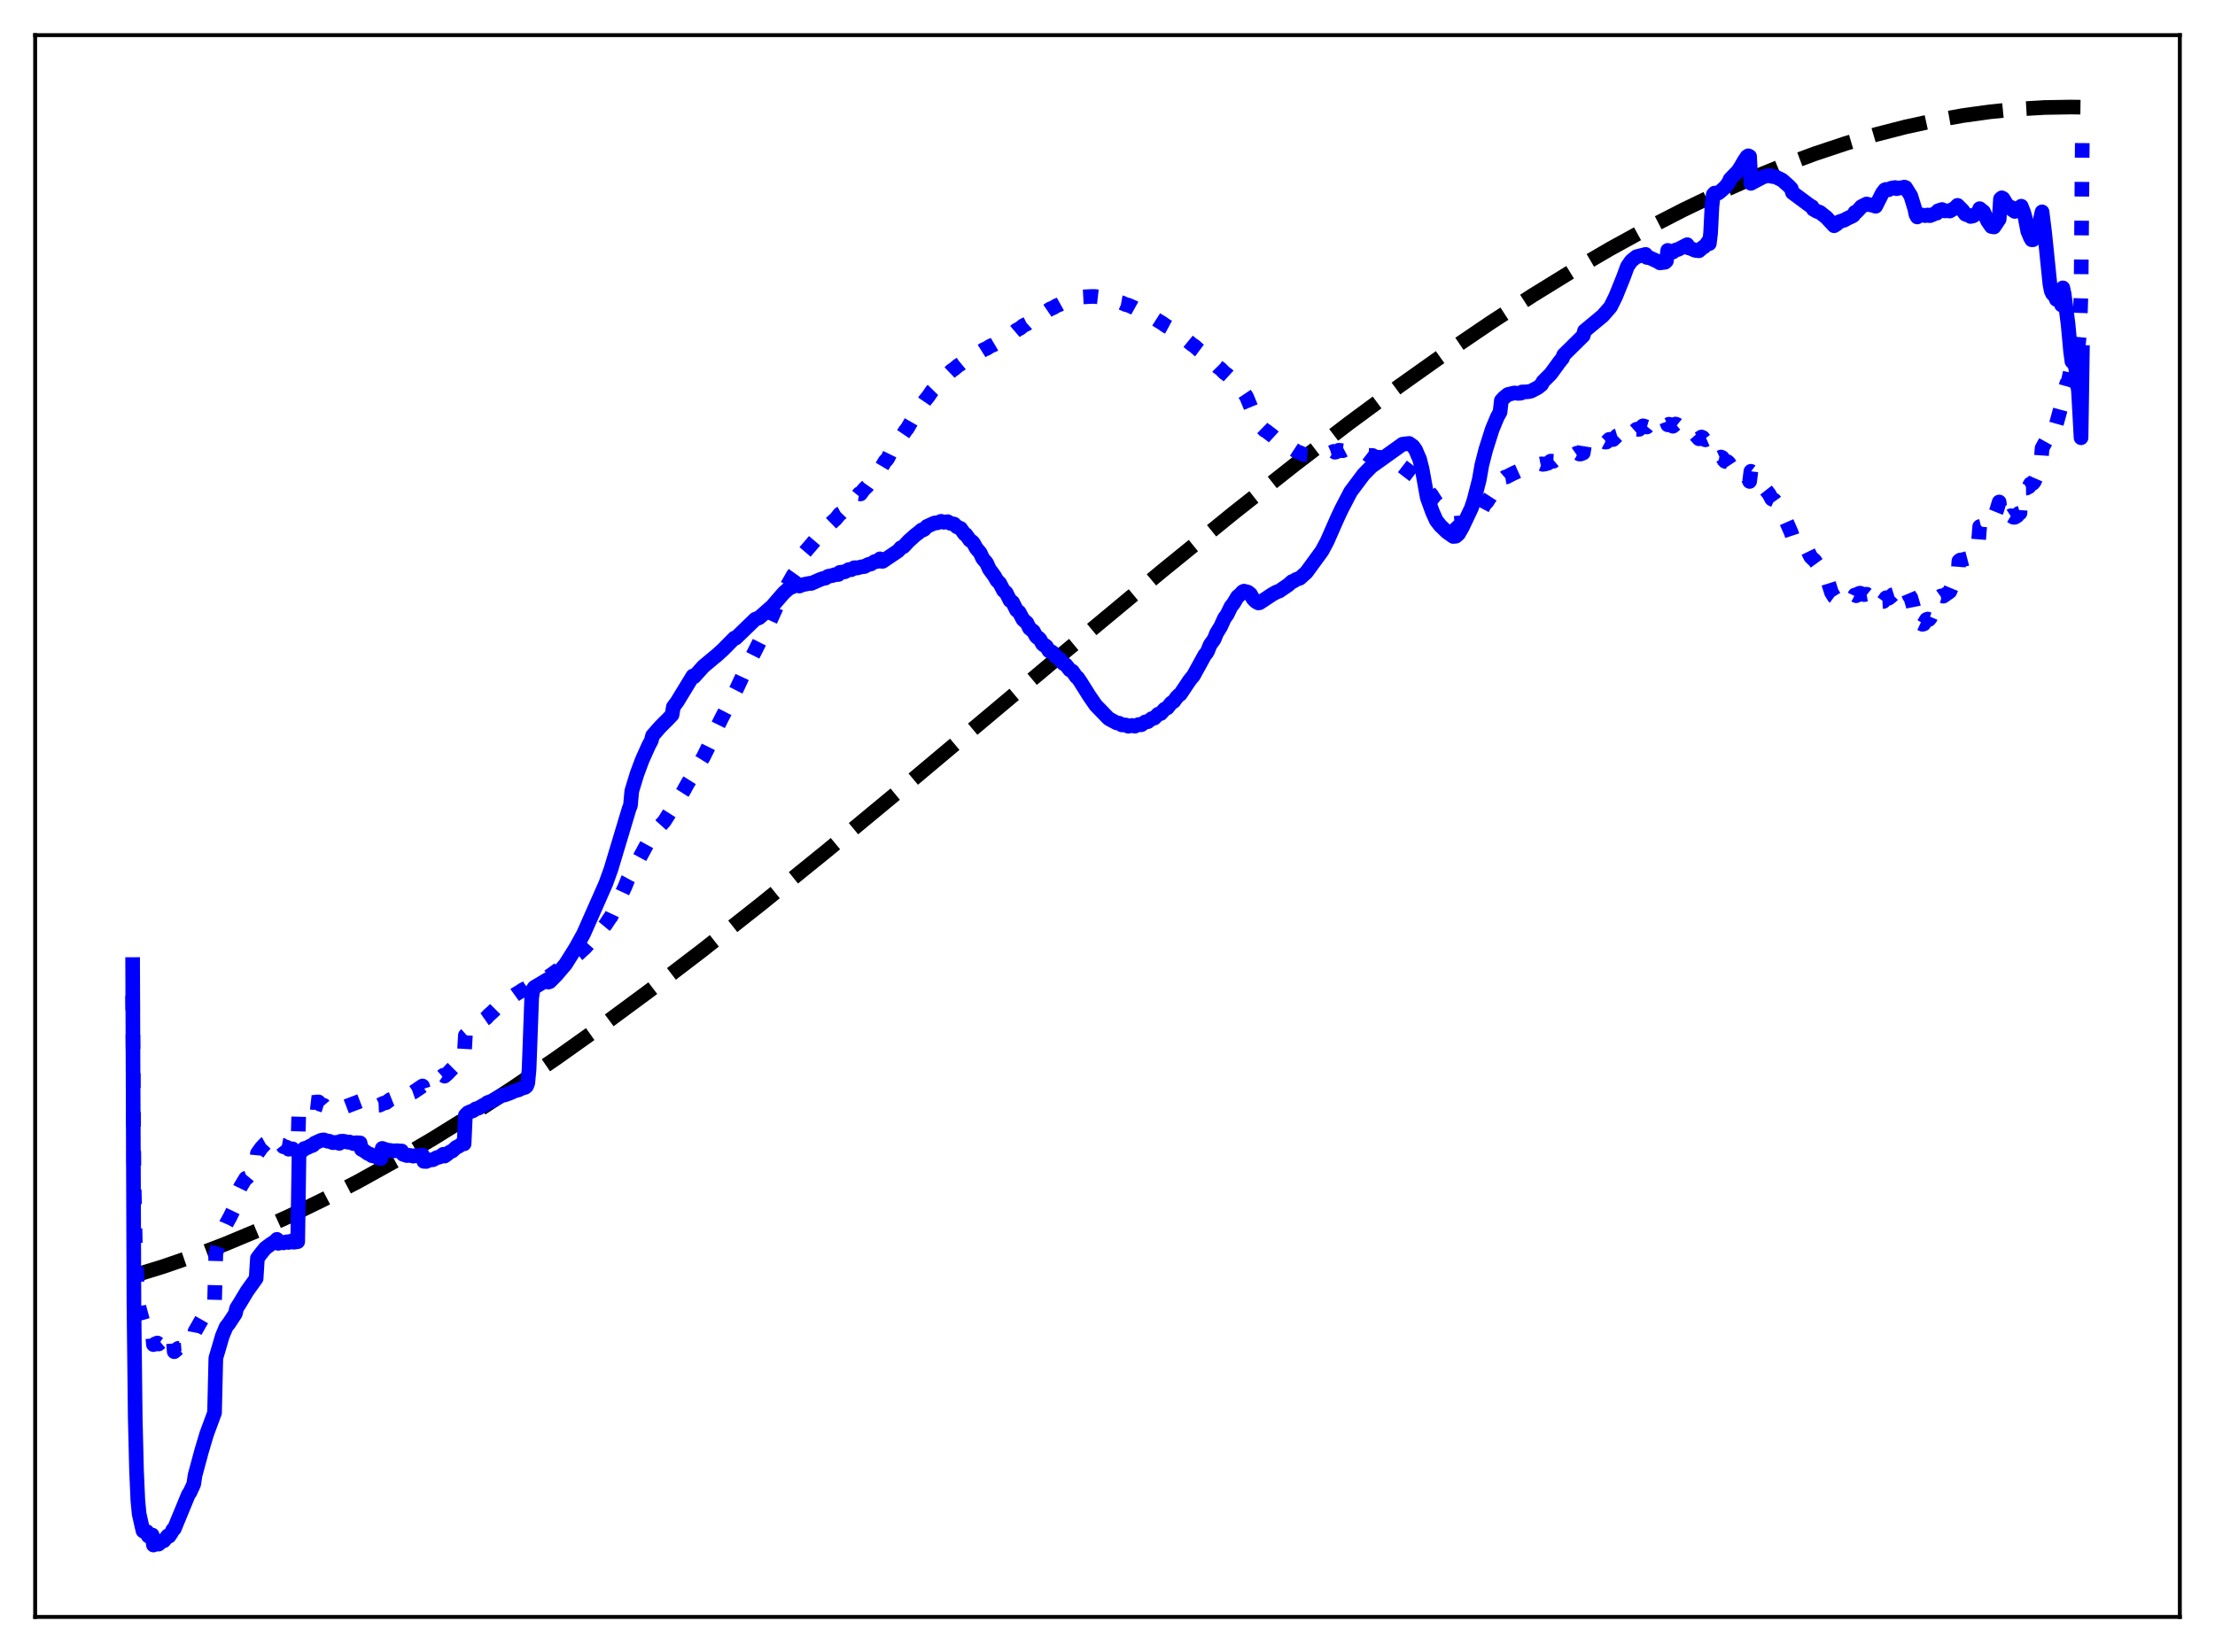 <?xml version="1.0" encoding="utf-8" standalone="no"?>
<!DOCTYPE svg PUBLIC "-//W3C//DTD SVG 1.1//EN"
  "http://www.w3.org/Graphics/SVG/1.1/DTD/svg11.dtd">
<svg xmlns:xlink="http://www.w3.org/1999/xlink" width="453.6pt" height="338.4pt" viewBox="0 0 453.6 338.4" xmlns="http://www.w3.org/2000/svg" version="1.1">
 <defs>
  <style type="text/css">*{stroke-linejoin: round; stroke-linecap: butt}</style>
 </defs>
 <g id="figure_1">
  <g id="patch_1">
   <path d="M 0 338.4 
L 453.6 338.4 
L 453.6 0 
L 0 0 
z
" style="fill: #ffffff"/>
  </g>
  <g id="axes_1">
   <g id="patch_2">
    <path d="M 7.2 331.2 
L 446.4 331.2 
L 446.4 7.2 
L 7.2 7.2 
z
" style="fill: #ffffff"/>
   </g>
   <g id="matplotlib.axis_1"/>
   <g id="matplotlib.axis_2"/>
   <g id="line2d_1">
    <path d="M 27.164 261.348 
L 33.286 259.472 
L 39.674 257.275 
L 46.063 254.841 
L 52.717 252.063 
L 59.372 249.049 
L 66.292 245.674 
L 73.479 241.924 
L 80.932 237.783 
L 88.652 233.239 
L 96.637 228.283 
L 105.155 222.731 
L 113.939 216.739 
L 123.255 210.115 
L 133.104 202.844 
L 143.751 194.709 
L 155.729 185.269 
L 169.305 174.275 
L 185.808 160.609 
L 217.217 134.23 
L 237.98 116.963 
L 252.62 105.071 
L 265.13 95.19 
L 276.31 86.64 
L 286.691 78.98 
L 296.273 72.184 
L 305.324 66.036 
L 313.841 60.514 
L 322.093 55.429 
L 329.812 50.926 
L 337.532 46.685 
L 344.719 42.986 
L 351.639 39.663 
L 358.56 36.588 
L 365.215 33.875 
L 371.603 31.506 
L 377.991 29.375 
L 384.113 27.567 
L 390.236 25.994 
L 396.092 24.719 
L 401.948 23.673 
L 407.537 22.897 
L 413.127 22.344 
L 418.717 22.019 
L 424.041 21.928 
L 426.436 21.958 
L 426.436 21.958 
" clip-path="url(#pd440e35bb7)" style="fill: none; stroke-dasharray: 11.1,4.8; stroke-dashoffset: 0; stroke: #000000; stroke-width: 3"/>
   </g>
   <g id="line2d_2">
    <path d="M 27.164 203.934 
L 27.43 240.806 
L 27.696 254.23 
L 28.228 265.994 
L 28.495 267.873 
L 29.293 270.818 
L 30.092 271.11 
L 30.358 272.276 
L 30.89 272.34 
L 31.156 272.535 
L 31.423 275.421 
L 32.221 275.092 
L 32.487 275.291 
L 33.286 274.616 
L 33.552 274.783 
L 34.351 274.122 
L 34.617 274.392 
L 35.415 273.61 
L 35.681 276.872 
L 36.48 276.192 
L 36.746 276.184 
L 37.545 275.369 
L 37.811 275.359 
L 38.609 274.681 
L 38.876 274.729 
L 39.408 274.211 
L 39.674 274.108 
L 39.94 272.702 
L 41.537 269.895 
L 42.602 268.553 
L 42.868 268.263 
L 43.401 267.39 
L 43.933 266.775 
L 44.199 256.759 
L 45.264 253.174 
L 46.329 250.675 
L 47.127 249.241 
L 47.926 247.565 
L 48.192 247.115 
L 48.458 244.779 
L 49.257 243.121 
L 49.789 242.226 
L 50.321 241.356 
L 50.588 241.259 
L 52.451 239.009 
L 52.717 236.247 
L 53.516 235.12 
L 54.314 234.263 
L 56.71 232.951 
L 56.976 234.417 
L 57.775 234.563 
L 58.041 234.896 
L 58.573 234.935 
L 58.839 235.042 
L 59.105 235.398 
L 59.904 235.318 
L 60.17 235.819 
L 60.969 235.797 
L 61.235 226.407 
L 62.033 225.812 
L 63.631 225.776 
L 64.163 225.838 
L 64.695 225.734 
L 65.228 225.713 
L 65.494 226.158 
L 66.292 226.399 
L 66.559 226.708 
L 68.156 227.142 
L 68.422 227.117 
L 68.688 227.265 
L 69.753 227.228 
L 70.551 226.774 
L 73.745 225.557 
L 74.012 226.702 
L 74.544 226.675 
L 74.81 226.672 
L 75.076 226.808 
L 75.875 226.512 
L 76.141 226.648 
L 76.407 226.636 
L 76.94 226.305 
L 77.472 226.379 
L 77.738 226.367 
L 78.537 225.974 
L 79.069 225.858 
L 79.868 225.255 
L 80.932 224.831 
L 81.465 224.477 
L 81.997 224.34 
L 82.263 224.11 
L 82.529 224.5 
L 83.594 224.174 
L 84.127 223.894 
L 84.659 223.71 
L 86.522 222.444 
L 86.788 223.269 
L 87.587 222.793 
L 88.119 222.326 
L 88.652 222.017 
L 89.45 221.333 
L 90.249 220.734 
L 90.781 220.255 
L 91.047 220.428 
L 91.58 219.966 
L 92.378 219.132 
L 92.911 218.596 
L 93.443 217.979 
L 94.241 217.242 
L 94.774 216.693 
L 95.04 216.613 
L 95.306 212.069 
L 96.371 211.123 
L 96.903 210.74 
L 97.702 210.049 
L 98.234 209.679 
L 98.767 209.077 
L 99.565 208.526 
L 100.097 207.943 
L 100.896 207.236 
L 101.695 206.432 
L 102.227 206.046 
L 103.025 205.243 
L 104.889 204.181 
L 105.687 203.607 
L 106.486 203.138 
L 107.018 202.768 
L 107.817 202.361 
L 108.349 201.983 
L 108.881 201.782 
L 110.212 200.904 
L 112.076 199.662 
L 112.342 200.052 
L 113.407 199.293 
L 115.004 198.132 
L 115.802 197.586 
L 116.601 196.912 
L 117.133 196.514 
L 117.932 195.761 
L 118.464 195.356 
L 119.263 194.606 
L 119.795 194.132 
L 120.593 193.24 
L 120.86 193.19 
L 124.054 189.326 
L 124.852 188.1 
L 125.119 187.776 
L 128.047 181.486 
L 128.579 180.128 
L 132.572 172.789 
L 133.37 171.758 
L 133.636 171.089 
L 134.169 170.484 
L 134.701 169.857 
L 135.233 169.118 
L 136.032 168.225 
L 140.025 161.944 
L 140.823 160.472 
L 141.356 159.618 
L 141.888 158.432 
L 142.154 158.376 
L 142.687 157.527 
L 143.485 155.96 
L 144.017 155.104 
L 146.147 150.785 
L 146.679 149.316 
L 147.744 147.156 
L 148.276 146.141 
L 149.075 144.563 
L 150.938 140.917 
L 152.801 136.92 
L 157.593 127.426 
L 158.391 125.675 
L 159.19 123.9 
L 160.255 121.737 
L 161.053 120.186 
L 161.585 119.324 
L 162.384 117.901 
L 162.916 117.15 
L 163.183 116.591 
L 163.449 115.047 
L 164.247 114.066 
L 164.78 113.153 
L 169.039 108.16 
L 169.571 107.794 
L 170.636 106.743 
L 171.168 106.28 
L 171.967 105.274 
L 172.233 105.131 
L 173.297 104.036 
L 173.83 103.551 
L 174.628 102.658 
L 175.161 102.117 
L 175.959 101.126 
L 176.225 101.175 
L 176.758 100.425 
L 177.29 99.86 
L 177.556 99.636 
L 180.218 95.83 
L 180.484 95.781 
L 181.283 94.43 
L 181.549 94.223 
L 181.815 93.853 
L 182.348 92.764 
L 183.146 91.796 
L 183.679 90.793 
L 185.009 88.839 
L 185.542 88.056 
L 185.808 87.757 
L 186.873 85.898 
L 187.139 85.595 
L 187.937 84.092 
L 188.47 83.443 
L 189.535 81.878 
L 190.067 81.245 
L 190.865 80.068 
L 191.398 79.523 
L 191.93 78.736 
L 192.729 78.005 
L 193.527 77.126 
L 194.06 76.698 
L 194.858 75.93 
L 195.391 75.574 
L 196.189 74.893 
L 196.721 74.572 
L 197.52 73.915 
L 198.052 73.611 
L 198.851 73.085 
L 199.383 72.839 
L 200.182 72.288 
L 200.714 72.085 
L 201.513 71.582 
L 202.045 71.379 
L 202.844 70.866 
L 203.376 70.665 
L 204.441 70.035 
L 204.973 69.724 
L 205.505 69.324 
L 206.038 69.147 
L 207.103 68.413 
L 207.635 68.084 
L 208.167 67.629 
L 208.966 67.193 
L 209.498 66.734 
L 210.297 66.341 
L 210.829 65.859 
L 211.628 65.461 
L 212.16 64.987 
L 213.225 64.364 
L 213.757 64.035 
L 214.289 63.808 
L 215.088 63.263 
L 215.62 63.068 
L 216.419 62.59 
L 216.951 62.395 
L 217.75 61.952 
L 218.548 61.66 
L 219.081 61.412 
L 219.879 61.208 
L 220.412 61.037 
L 220.944 61.009 
L 221.743 60.819 
L 222.541 60.778 
L 223.34 60.732 
L 224.138 60.723 
L 225.469 60.876 
L 227.332 61.324 
L 229.196 61.928 
L 229.728 62.022 
L 230.527 62.387 
L 231.059 62.509 
L 232.124 62.98 
L 232.922 63.427 
L 236.649 65.348 
L 237.447 65.854 
L 237.98 66.166 
L 238.778 66.739 
L 239.311 67.028 
L 240.109 67.643 
L 240.641 67.999 
L 241.174 68.476 
L 241.972 68.948 
L 242.771 69.579 
L 243.303 69.909 
L 244.102 70.563 
L 244.634 70.911 
L 245.433 71.638 
L 245.965 72.037 
L 246.764 72.842 
L 247.296 73.251 
L 248.095 74.005 
L 248.627 74.384 
L 249.425 75.189 
L 249.958 75.557 
L 250.756 76.364 
L 251.289 76.742 
L 252.353 77.722 
L 252.886 78.22 
L 253.418 78.829 
L 253.951 79.276 
L 255.281 81.273 
L 256.346 83.861 
L 257.677 86.861 
L 259.008 88.158 
L 259.274 88.266 
L 260.605 89.286 
L 261.137 89.774 
L 261.67 90.244 
L 262.202 90.516 
L 263.001 91.115 
L 263.533 91.241 
L 264.065 91.698 
L 264.864 92.017 
L 265.663 92.538 
L 266.195 92.714 
L 266.993 93.097 
L 267.792 93.162 
L 268.324 93.276 
L 268.857 93.131 
L 269.389 93.303 
L 270.454 93.174 
L 270.72 93.222 
L 272.583 92.688 
L 273.116 92.455 
L 273.382 92.626 
L 273.648 92.567 
L 274.18 92.223 
L 274.979 92.323 
L 275.511 92.043 
L 276.31 92.225 
L 276.842 92.038 
L 277.907 92.297 
L 278.173 92.263 
L 278.439 92.361 
L 278.972 92.742 
L 279.77 92.859 
L 280.303 93.272 
L 281.101 93.297 
L 281.633 93.635 
L 282.432 93.664 
L 283.231 94.096 
L 283.763 94.104 
L 284.295 94.458 
L 285.36 94.596 
L 285.892 94.866 
L 286.425 94.947 
L 289.619 97.408 
L 290.151 97.8 
L 290.417 97.567 
L 292.813 100.999 
L 293.079 101.261 
L 294.144 102.924 
L 294.41 103.146 
L 295.475 104.773 
L 296.007 105.315 
L 296.54 106.191 
L 296.806 106.409 
L 297.338 106.639 
L 297.871 107.196 
L 298.669 107.126 
L 298.935 107.463 
L 299.201 107.606 
L 300.799 107.486 
L 301.597 106.732 
L 301.863 106.585 
L 302.129 106.304 
L 302.928 105.077 
L 303.46 104.349 
L 303.993 103.345 
L 304.525 102.778 
L 307.187 98.656 
L 308.252 97.719 
L 308.518 97.676 
L 309.849 96.988 
L 310.913 96.506 
L 311.446 96.463 
L 312.244 96.098 
L 312.777 96.107 
L 313.309 95.739 
L 314.374 95.454 
L 314.64 95.224 
L 315.705 95.009 
L 315.971 95.118 
L 316.503 95.025 
L 317.036 94.864 
L 317.568 94.451 
L 318.1 94.48 
L 318.899 93.819 
L 319.431 93.905 
L 320.23 93.588 
L 320.762 93.594 
L 321.827 93.12 
L 322.359 93.213 
L 322.892 92.838 
L 323.158 92.846 
L 323.424 92.999 
L 323.69 93.002 
L 324.223 92.794 
L 324.489 91.131 
L 324.755 91.281 
L 325.021 91.302 
L 325.553 91.036 
L 325.82 91.038 
L 326.086 91.176 
L 326.352 91.176 
L 326.884 90.82 
L 327.151 90.799 
L 327.683 90.888 
L 328.215 90.463 
L 328.481 90.423 
L 328.748 90.566 
L 329.014 90.529 
L 329.546 90 
L 330.345 90.033 
L 331.143 89.259 
L 331.676 89.096 
L 332.474 88.259 
L 332.74 88.224 
L 333.007 88.957 
L 333.805 88.366 
L 334.071 88.607 
L 334.337 88.63 
L 335.136 87.922 
L 335.668 87.943 
L 336.467 87.22 
L 336.999 87.381 
L 337.265 87.459 
L 337.532 87.125 
L 337.798 86.987 
L 338.33 87.383 
L 338.596 87.184 
L 338.863 86.814 
L 339.129 86.673 
L 339.395 86.897 
L 339.661 86.91 
L 340.46 86.266 
L 340.992 86.473 
L 341.258 86.321 
L 341.524 87.018 
L 341.791 86.889 
L 342.589 87.308 
L 343.121 86.856 
L 343.388 86.944 
L 343.654 87.159 
L 343.92 87.15 
L 344.452 86.816 
L 345.251 87.439 
L 345.517 87.303 
L 346.316 88.427 
L 346.848 88.908 
L 347.114 88.971 
L 347.913 89.874 
L 348.445 89.51 
L 348.711 89.633 
L 348.977 89.99 
L 349.244 90.091 
L 349.776 89.858 
L 350.042 91.097 
L 350.575 91.996 
L 350.841 92.184 
L 351.905 93.666 
L 352.172 93.728 
L 352.438 93.611 
L 352.704 93.733 
L 353.236 94.477 
L 353.769 94.573 
L 354.035 94.826 
L 354.567 95.625 
L 355.1 95.941 
L 355.898 97.475 
L 356.431 97.684 
L 356.697 97.628 
L 357.495 98.01 
L 357.761 97.873 
L 358.028 97.996 
L 358.294 98.617 
L 358.56 96.534 
L 359.359 97.142 
L 359.891 98.127 
L 362.287 101.19 
L 362.819 102.195 
L 363.351 102.442 
L 364.416 103.933 
L 364.682 104.242 
L 366.812 109.088 
L 367.078 109.897 
L 367.344 109.963 
L 368.143 110.646 
L 368.675 110.662 
L 368.941 111 
L 369.473 112.064 
L 369.74 112.311 
L 370.006 112.406 
L 370.538 113.505 
L 370.804 114.048 
L 371.337 114.563 
L 371.603 114.794 
L 372.135 115.526 
L 372.668 115.715 
L 372.934 116.049 
L 374.265 118.827 
L 375.063 121.372 
L 375.596 122.228 
L 376.128 122.616 
L 376.927 122.157 
L 377.459 122.481 
L 377.725 122.462 
L 378.257 122.238 
L 378.524 122.347 
L 378.79 122.609 
L 379.056 122.674 
L 379.588 122.438 
L 379.855 121.879 
L 380.121 122.024 
L 380.387 121.905 
L 380.653 121.574 
L 380.919 121.501 
L 381.718 121.802 
L 382.25 121.712 
L 383.315 122.583 
L 383.581 122.71 
L 383.847 123.091 
L 384.113 124.131 
L 384.38 124.06 
L 384.912 123.235 
L 385.711 123.194 
L 386.243 122.44 
L 386.775 122.534 
L 387.308 122.114 
L 387.574 121.834 
L 387.84 121.751 
L 388.106 121.879 
L 388.372 121.178 
L 389.171 120.259 
L 389.437 120.653 
L 389.703 120.767 
L 390.236 120.441 
L 390.502 120.846 
L 391.034 122.114 
L 391.3 122.404 
L 391.833 124.219 
L 392.631 128.273 
L 393.164 127.632 
L 393.696 127.877 
L 393.962 127.803 
L 394.495 126.913 
L 394.761 126.803 
L 395.027 126.9 
L 395.293 126.566 
L 395.825 125.326 
L 396.358 125.073 
L 396.624 124.718 
L 396.89 122.779 
L 397.156 122.285 
L 397.423 122.093 
L 397.689 122.042 
L 397.955 122.119 
L 399.286 121.183 
L 399.818 119.895 
L 400.351 119.747 
L 400.883 118.603 
L 401.149 114.926 
L 401.415 114.721 
L 401.948 114.643 
L 403.279 114.289 
L 403.545 113.868 
L 404.077 112.756 
L 404.609 112.614 
L 405.142 111.224 
L 405.408 107.864 
L 405.674 107.8 
L 405.94 107.561 
L 406.207 107.028 
L 406.473 106.88 
L 406.739 107.005 
L 407.005 107.321 
L 407.271 107.23 
L 407.537 106.917 
L 408.07 105.753 
L 408.602 105.255 
L 408.868 104.596 
L 409.401 102.826 
L 409.667 105.745 
L 409.933 105.895 
L 410.465 105.287 
L 410.732 105.258 
L 411.264 105.988 
L 411.796 105.644 
L 412.329 105.957 
L 412.595 105.956 
L 413.127 105.633 
L 413.393 105.176 
L 413.66 105.1 
L 413.926 101.187 
L 414.192 100.988 
L 414.724 99.976 
L 414.991 99.972 
L 415.523 99.691 
L 415.789 99.118 
L 416.321 98.988 
L 416.588 98.652 
L 417.919 95.56 
L 418.185 91.794 
L 418.983 90.36 
L 419.249 90.55 
L 419.782 89.443 
L 420.048 88.593 
L 420.58 88.547 
L 420.847 87.78 
L 421.379 85.879 
L 422.177 82.95 
L 422.444 81.398 
L 423.242 78.542 
L 423.508 78.322 
L 424.307 74.592 
L 424.573 74.785 
L 424.839 74.029 
L 425.638 70.446 
L 425.904 67.733 
L 426.17 59.871 
L 426.436 27.371 
L 426.436 27.371 
" clip-path="url(#pd440e35bb7)" style="fill: none; stroke-dasharray: 3,4.95; stroke-dashoffset: 0; stroke: #0000ff; stroke-width: 3"/>
   </g>
   <g id="line2d_3">
    <path d="M 27.164 197.573 
L 27.43 267.243 
L 27.696 290.545 
L 27.962 301.31 
L 28.228 307.288 
L 28.495 310.104 
L 29.027 312.481 
L 29.293 313.585 
L 29.559 313.754 
L 30.092 313.741 
L 30.358 314.626 
L 30.624 314.662 
L 31.156 314.411 
L 31.423 316.473 
L 32.221 316.155 
L 32.487 316.285 
L 33.286 315.585 
L 33.552 315.612 
L 34.351 314.592 
L 34.617 314.68 
L 35.149 313.884 
L 35.415 313.312 
L 35.681 313.163 
L 38.609 306.061 
L 38.876 305.733 
L 39.674 304.002 
L 39.94 302.197 
L 41.271 297.266 
L 42.336 293.692 
L 43.933 289.389 
L 44.199 278.19 
L 44.732 276.393 
L 45.53 273.653 
L 46.329 271.757 
L 46.861 271.11 
L 48.192 269.085 
L 48.458 267.957 
L 48.991 267.14 
L 50.588 264.48 
L 52.451 261.878 
L 52.717 257.714 
L 53.516 256.67 
L 54.314 255.691 
L 55.379 254.898 
L 55.911 254.553 
L 56.444 254.157 
L 56.71 253.864 
L 56.976 254.679 
L 57.775 254.44 
L 58.041 254.583 
L 58.573 254.406 
L 58.839 254.353 
L 59.105 254.498 
L 59.638 254.205 
L 59.904 254.141 
L 60.17 254.45 
L 60.969 254.333 
L 61.235 236.197 
L 62.033 235.609 
L 62.3 235.254 
L 62.832 235.143 
L 63.631 234.694 
L 63.897 234.677 
L 64.163 234.531 
L 64.429 234.174 
L 65.76 233.566 
L 66.292 233.482 
L 67.091 233.762 
L 67.357 233.734 
L 68.156 234.056 
L 68.954 233.994 
L 69.487 234.199 
L 69.753 233.776 
L 70.285 233.749 
L 71.35 233.977 
L 71.616 233.936 
L 72.415 234.256 
L 72.947 234.07 
L 73.745 234.11 
L 74.012 235.42 
L 74.544 235.695 
L 75.343 236.274 
L 75.875 236.457 
L 76.141 236.717 
L 76.673 236.825 
L 76.94 236.796 
L 77.472 237.204 
L 78.004 237.313 
L 78.271 235.232 
L 79.335 235.595 
L 79.868 235.638 
L 80.4 235.74 
L 81.465 235.699 
L 81.997 235.843 
L 82.263 235.761 
L 82.529 236.434 
L 83.328 236.699 
L 83.86 236.647 
L 84.659 236.817 
L 85.191 236.686 
L 85.99 236.811 
L 86.522 236.588 
L 86.788 237.883 
L 87.321 237.906 
L 87.853 237.621 
L 88.652 237.551 
L 89.45 237.123 
L 89.983 237.005 
L 90.781 236.436 
L 91.047 236.804 
L 91.58 236.423 
L 92.112 235.976 
L 92.644 235.746 
L 93.443 235.005 
L 93.975 234.776 
L 94.774 234.125 
L 95.04 234.3 
L 95.306 228.445 
L 95.839 227.922 
L 96.371 227.691 
L 96.903 227.502 
L 97.436 227.126 
L 97.968 226.988 
L 99.033 226.366 
L 99.299 226.277 
L 99.831 225.85 
L 100.63 225.581 
L 102.493 224.525 
L 102.759 224.353 
L 103.292 224.301 
L 104.356 223.915 
L 104.889 223.695 
L 105.421 223.444 
L 106.22 223.239 
L 106.752 222.956 
L 107.551 222.716 
L 107.817 222.495 
L 108.083 221.841 
L 108.349 219.016 
L 108.881 204.368 
L 109.148 202.671 
L 109.414 202.251 
L 112.076 200.67 
L 112.342 201.167 
L 112.608 201.06 
L 113.939 199.703 
L 115.802 197.517 
L 117.932 194.13 
L 119.529 191.232 
L 124.054 180.991 
L 125.119 178.038 
L 128.845 165.633 
L 129.111 164.984 
L 129.377 162.043 
L 130.442 158.544 
L 131.507 155.682 
L 132.838 152.711 
L 133.37 151.727 
L 133.636 150.68 
L 135.233 148.86 
L 136.831 147.265 
L 137.629 146.414 
L 137.895 144.796 
L 138.694 143.707 
L 141.888 138.47 
L 142.154 138.617 
L 144.017 136.534 
L 146.147 134.745 
L 146.679 134.322 
L 148.01 133.123 
L 150.14 130.968 
L 150.406 130.694 
L 150.672 130.702 
L 154.665 126.839 
L 155.463 126.536 
L 158.125 124.19 
L 160.521 121.427 
L 161.053 120.962 
L 161.585 120.481 
L 162.384 120.158 
L 162.916 119.866 
L 163.183 119.833 
L 163.715 120.041 
L 164.247 119.796 
L 165.844 119.473 
L 166.111 119.512 
L 167.974 118.698 
L 168.506 118.504 
L 169.039 118.416 
L 169.571 118.052 
L 170.636 117.854 
L 170.902 117.717 
L 171.7 117.672 
L 171.967 117.245 
L 173.031 117.12 
L 173.83 116.662 
L 174.362 116.689 
L 174.895 116.308 
L 175.161 116.275 
L 175.427 116.362 
L 176.492 116.091 
L 177.024 116.051 
L 177.823 115.618 
L 178.355 115.524 
L 179.153 115.005 
L 179.686 114.997 
L 180.218 114.473 
L 180.484 114.967 
L 180.751 114.981 
L 183.945 112.829 
L 184.477 112.206 
L 185.009 111.98 
L 186.074 110.832 
L 186.607 110.359 
L 187.405 109.64 
L 188.204 109.026 
L 188.736 108.56 
L 189.002 108.573 
L 189.268 108.424 
L 189.801 107.843 
L 191.398 107.119 
L 191.93 107.102 
L 192.729 106.783 
L 193.261 106.977 
L 194.06 106.855 
L 194.592 107.193 
L 195.391 107.35 
L 195.923 107.889 
L 196.721 108.247 
L 197.52 109.377 
L 197.786 109.488 
L 198.319 110.222 
L 198.585 110.619 
L 199.117 110.988 
L 199.383 111.3 
L 199.916 112.297 
L 200.714 113.222 
L 201.247 114.396 
L 202.045 115.319 
L 202.577 116.537 
L 203.642 117.99 
L 204.175 118.928 
L 204.707 119.425 
L 205.505 120.962 
L 206.038 121.408 
L 206.836 122.991 
L 207.369 123.366 
L 208.167 124.964 
L 208.7 125.388 
L 209.232 126.393 
L 209.498 126.891 
L 210.297 127.597 
L 210.829 128.69 
L 211.628 129.315 
L 212.16 130.315 
L 212.426 130.573 
L 212.692 130.674 
L 212.959 130.95 
L 213.491 131.908 
L 213.757 132.139 
L 214.023 132.207 
L 214.289 132.422 
L 214.822 133.318 
L 215.088 133.482 
L 215.354 133.51 
L 215.62 133.705 
L 216.153 134.464 
L 216.951 134.934 
L 217.75 135.902 
L 218.282 136.201 
L 219.081 137.216 
L 219.613 137.491 
L 220.412 138.645 
L 220.678 138.812 
L 221.21 139.582 
L 223.073 142.549 
L 224.404 144.472 
L 227.066 147.214 
L 228.663 148.068 
L 229.196 148.142 
L 229.728 148.487 
L 230.527 148.502 
L 231.059 148.763 
L 231.857 148.591 
L 232.39 148.75 
L 233.188 148.401 
L 233.721 148.455 
L 234.519 147.874 
L 235.052 147.828 
L 235.85 147.202 
L 236.383 147.091 
L 237.181 146.283 
L 237.713 146.155 
L 238.512 145.245 
L 239.044 145 
L 239.843 144.005 
L 240.375 143.667 
L 240.908 142.908 
L 241.44 142.361 
L 241.706 142.208 
L 243.569 139.42 
L 244.102 138.747 
L 244.368 138.454 
L 246.764 134.099 
L 247.03 133.837 
L 247.296 133.375 
L 247.828 132.069 
L 248.627 130.963 
L 249.159 129.67 
L 249.958 128.375 
L 250.756 126.623 
L 251.289 125.893 
L 252.087 124.245 
L 252.62 123.58 
L 253.418 122.23 
L 253.951 121.789 
L 254.483 121.209 
L 254.749 121.084 
L 255.548 121.288 
L 256.08 121.711 
L 256.612 122.657 
L 257.145 123.196 
L 257.677 123.501 
L 257.943 123.466 
L 260.605 121.707 
L 261.404 121.267 
L 261.936 121.093 
L 263.799 119.827 
L 264.598 119.118 
L 264.864 119.057 
L 265.396 118.712 
L 266.195 118.433 
L 267.526 117.234 
L 270.72 112.86 
L 271.785 110.861 
L 273.914 106.02 
L 274.713 104.327 
L 276.576 100.739 
L 279.238 97.182 
L 280.835 95.555 
L 287.223 90.991 
L 288.554 90.828 
L 289.353 91.392 
L 289.885 92.126 
L 290.417 93.387 
L 290.684 93.946 
L 291.216 96.022 
L 292.281 101.912 
L 293.345 104.864 
L 294.144 106.631 
L 294.943 107.644 
L 296.273 108.936 
L 297.604 109.884 
L 298.137 109.835 
L 298.669 109.372 
L 299.468 107.986 
L 301.331 104.048 
L 301.863 102.435 
L 302.928 98.269 
L 303.46 95.236 
L 304.259 92.127 
L 305.59 87.917 
L 306.655 85.374 
L 307.187 84.432 
L 307.453 82.045 
L 307.985 81.468 
L 308.784 80.813 
L 310.115 80.489 
L 310.913 80.575 
L 311.446 80.537 
L 311.712 80.285 
L 312.244 80.286 
L 313.043 80.219 
L 313.575 80.095 
L 314.906 79.398 
L 315.705 78.755 
L 315.971 78.187 
L 317.568 76.584 
L 319.431 74.035 
L 319.964 73.389 
L 320.23 72.697 
L 324.223 68.762 
L 324.489 67.776 
L 328.215 64.687 
L 329.812 62.857 
L 330.877 60.708 
L 332.474 56.751 
L 333.273 54.568 
L 334.071 53.436 
L 335.136 52.584 
L 336.999 52.111 
L 337.265 52.737 
L 337.798 52.777 
L 339.395 53.521 
L 339.927 53.844 
L 340.992 53.715 
L 341.258 53.458 
L 341.524 51.29 
L 342.589 51.624 
L 343.121 51.225 
L 343.654 51.088 
L 345.517 50.12 
L 345.783 50.772 
L 346.049 50.802 
L 347.114 51.277 
L 347.913 51.371 
L 348.711 50.668 
L 348.977 50.555 
L 349.51 49.933 
L 349.776 49.543 
L 350.042 49.902 
L 350.308 47.732 
L 350.575 42.399 
L 350.841 39.874 
L 351.107 39.557 
L 351.905 39.53 
L 352.438 39.104 
L 352.97 38.623 
L 353.503 38.101 
L 354.035 37.336 
L 354.301 36.716 
L 354.833 36.157 
L 355.366 35.614 
L 355.898 35.072 
L 356.431 34.248 
L 357.229 32.879 
L 357.761 32.081 
L 358.028 31.913 
L 358.294 32.048 
L 358.56 37.558 
L 359.359 37.124 
L 360.956 36.291 
L 361.488 36.095 
L 362.553 35.941 
L 362.819 36.127 
L 363.617 36.234 
L 364.948 36.884 
L 366.279 38.058 
L 366.812 38.61 
L 367.078 39.46 
L 370.538 42.03 
L 371.071 42.346 
L 371.337 42.861 
L 372.135 43.313 
L 372.668 43.477 
L 373.999 44.523 
L 375.596 46.241 
L 376.128 45.907 
L 376.66 45.423 
L 377.725 45.071 
L 378.257 44.761 
L 379.322 44.267 
L 379.588 44.087 
L 379.855 43.506 
L 380.121 43.48 
L 380.653 42.924 
L 381.185 42.322 
L 382.25 41.787 
L 382.783 41.909 
L 383.581 42.076 
L 384.113 42.253 
L 385.444 39.611 
L 385.977 38.893 
L 386.243 38.791 
L 386.775 38.867 
L 387.308 38.545 
L 388.106 38.412 
L 388.372 38.648 
L 389.171 38.462 
L 389.437 38.489 
L 389.969 38.319 
L 390.236 38.406 
L 391.3 40.108 
L 392.099 42.708 
L 392.365 43.97 
L 392.631 44.441 
L 392.897 44.046 
L 393.43 44.008 
L 394.228 44.164 
L 394.761 44.041 
L 395.027 44.161 
L 395.293 44.157 
L 396.358 43.699 
L 396.624 43.666 
L 396.89 43.179 
L 397.689 42.918 
L 398.221 43.196 
L 399.02 43.172 
L 399.286 43.23 
L 400.351 42.598 
L 400.883 42.063 
L 401.415 42.594 
L 401.948 43.145 
L 402.48 43.868 
L 403.012 44.073 
L 403.279 44.133 
L 403.545 44.341 
L 404.077 44.22 
L 404.876 43.651 
L 405.142 43.514 
L 405.408 42.739 
L 406.207 43.386 
L 407.005 45.221 
L 407.804 46.392 
L 408.336 46.493 
L 409.401 44.897 
L 409.667 40.758 
L 409.933 40.521 
L 410.199 40.664 
L 411.264 42.4 
L 411.796 42.451 
L 412.063 42.943 
L 412.595 43.309 
L 412.861 42.983 
L 413.127 42.853 
L 413.393 42.567 
L 413.66 42.617 
L 413.926 42.237 
L 414.458 43.625 
L 414.724 44.583 
L 415.257 47.362 
L 415.789 48.634 
L 416.055 49.109 
L 416.321 49.111 
L 416.588 48.7 
L 416.854 48.534 
L 417.386 46.869 
L 418.185 43.397 
L 418.717 47.656 
L 419.782 58.107 
L 420.048 59.546 
L 420.314 60.133 
L 420.58 60.419 
L 420.847 60.511 
L 421.113 61.341 
L 421.379 61.335 
L 421.911 61.648 
L 422.177 62.464 
L 422.444 58.97 
L 422.71 60.211 
L 423.508 66.378 
L 424.041 72.128 
L 424.307 74.058 
L 424.573 74.215 
L 424.839 74.508 
L 425.105 75.577 
L 425.372 78.436 
L 425.638 80.006 
L 426.17 89.669 
L 426.436 72.2 
L 426.436 72.2 
" clip-path="url(#pd440e35bb7)" style="fill: none; stroke: #0000ff; stroke-width: 3; stroke-linecap: square"/>
   </g>
   <g id="patch_3">
    <path d="M 7.2 331.2 
L 7.2 7.2 
" style="fill: none; stroke: #000000; stroke-width: 0.8; stroke-linejoin: miter; stroke-linecap: square"/>
   </g>
   <g id="patch_4">
    <path d="M 446.4 331.2 
L 446.4 7.2 
" style="fill: none; stroke: #000000; stroke-width: 0.8; stroke-linejoin: miter; stroke-linecap: square"/>
   </g>
   <g id="patch_5">
    <path d="M 7.2 331.2 
L 446.4 331.2 
" style="fill: none; stroke: #000000; stroke-width: 0.8; stroke-linejoin: miter; stroke-linecap: square"/>
   </g>
   <g id="patch_6">
    <path d="M 7.2 7.2 
L 446.4 7.2 
" style="fill: none; stroke: #000000; stroke-width: 0.8; stroke-linejoin: miter; stroke-linecap: square"/>
   </g>
  </g>
 </g>
 <defs>
  <clipPath id="pd440e35bb7">
   <rect x="7.2" y="7.2" width="439.2" height="324"/>
  </clipPath>
 </defs>
</svg>
